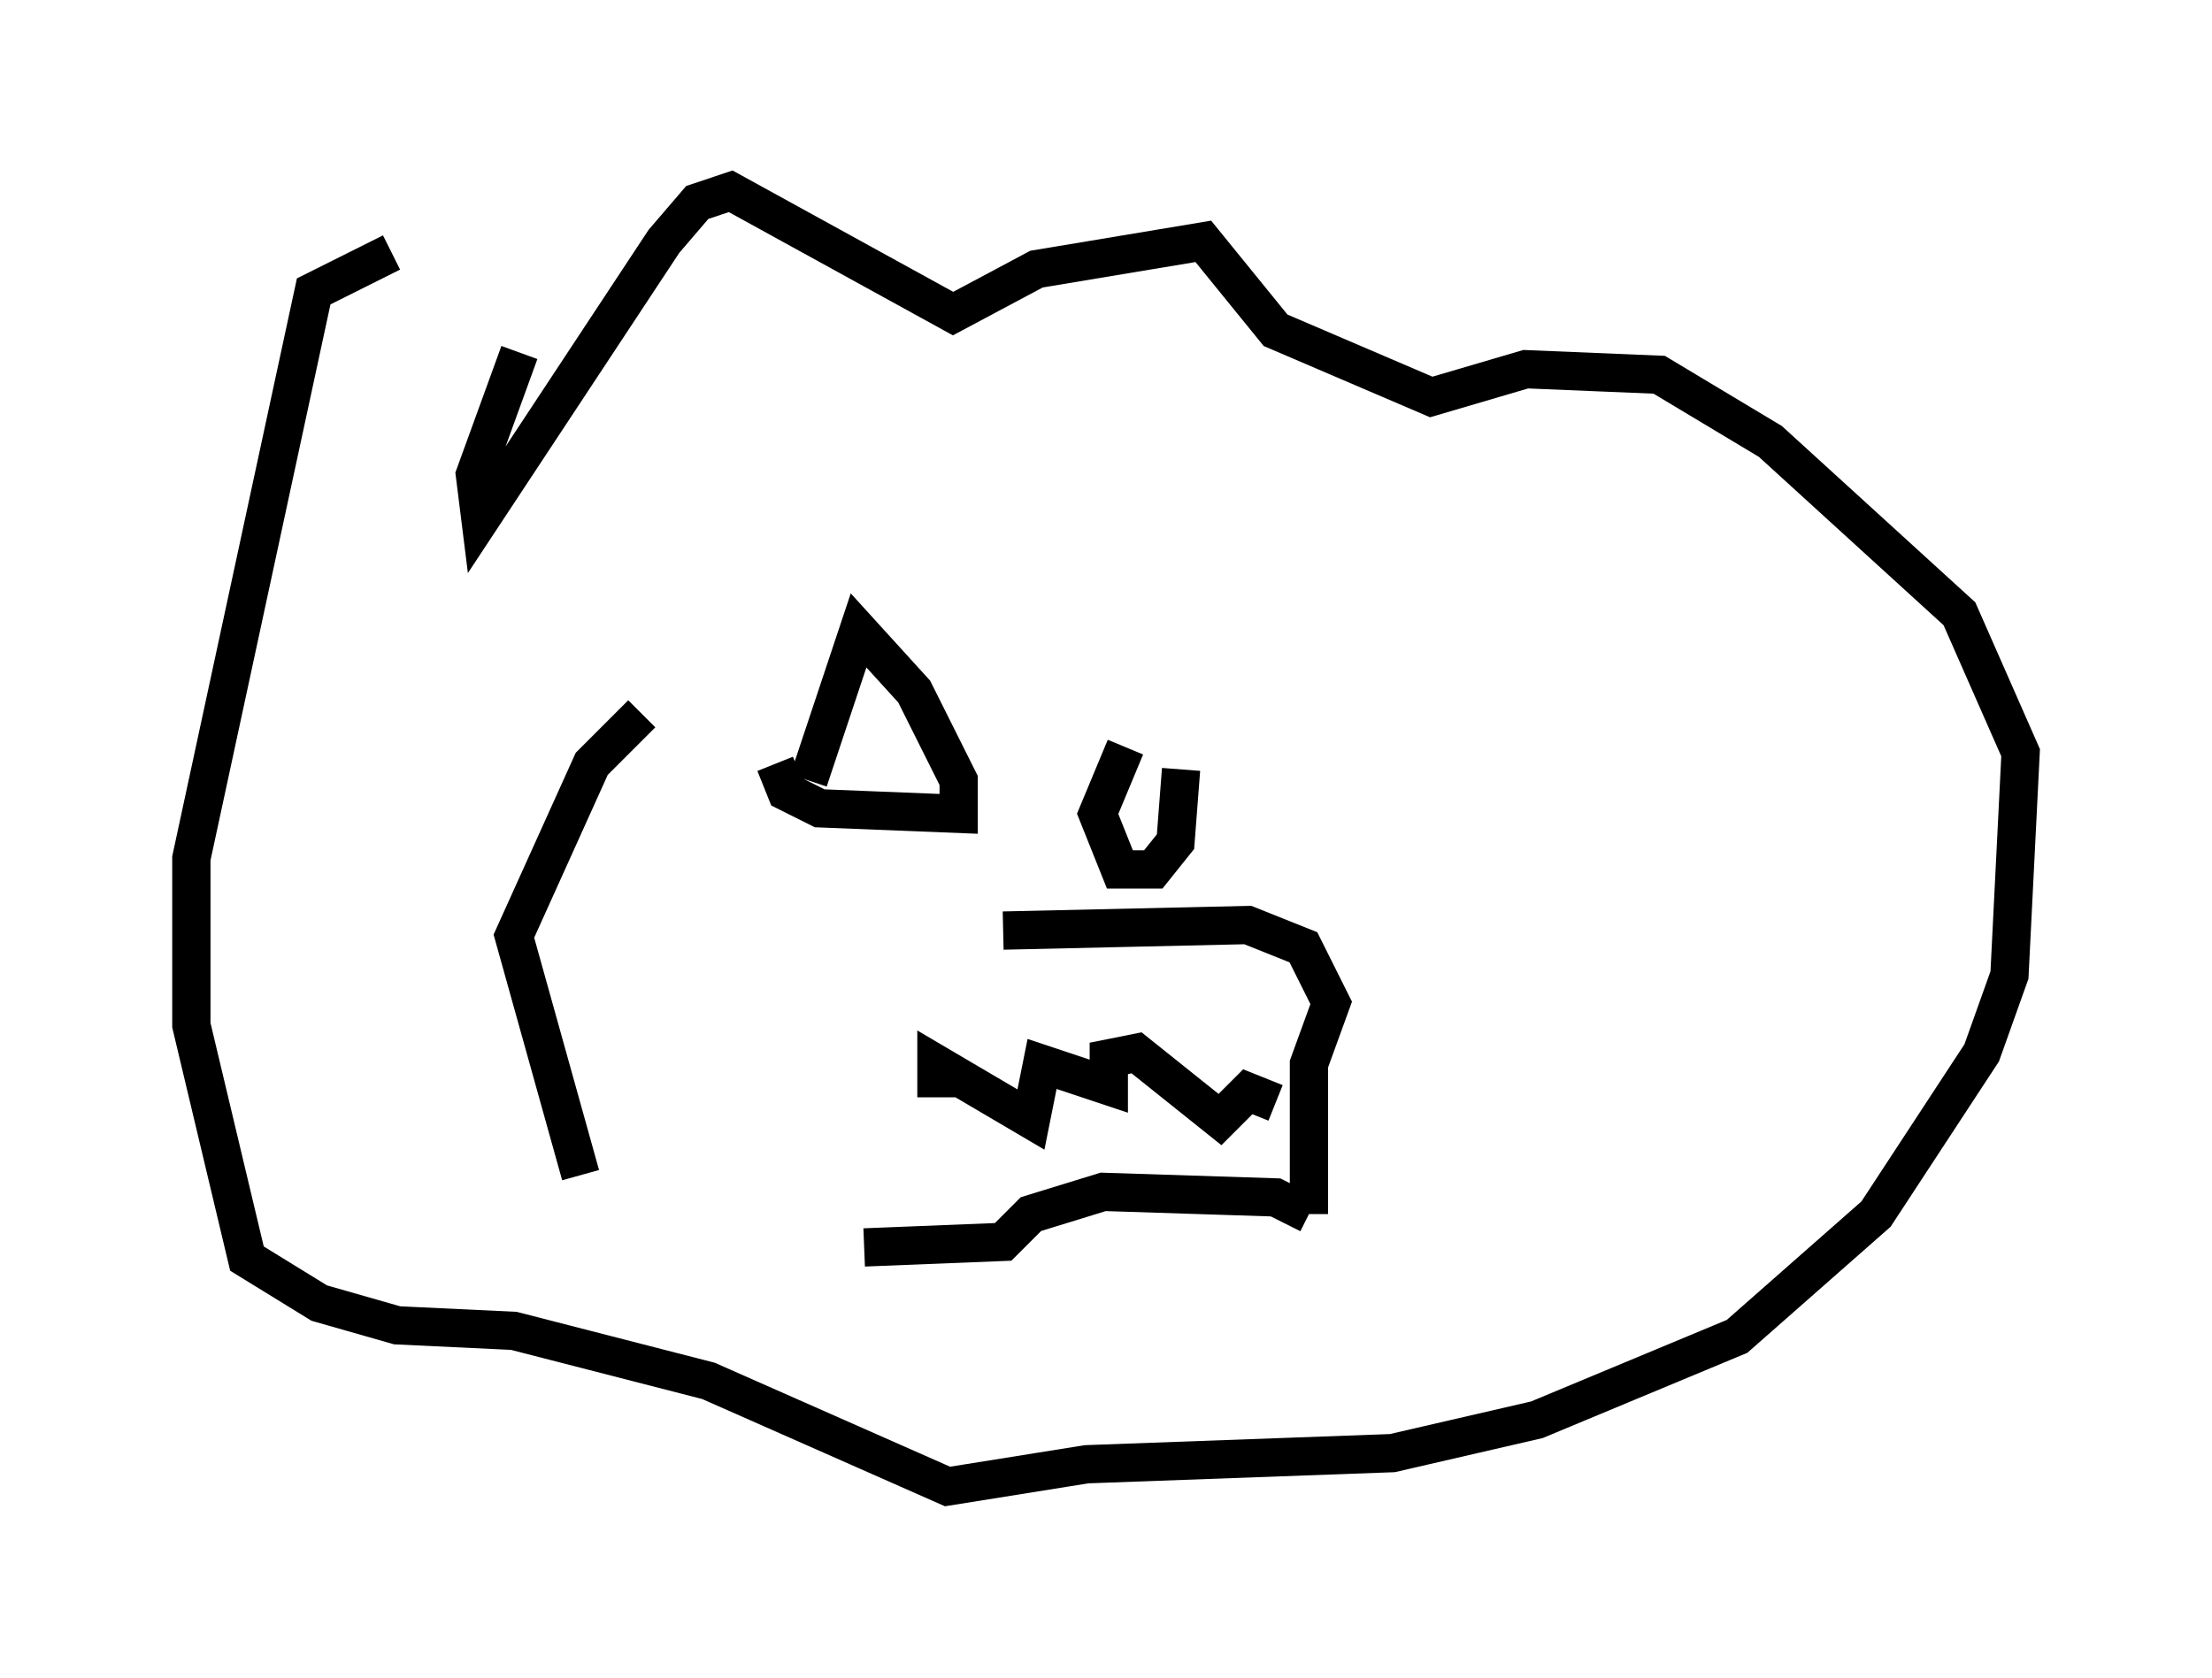 <?xml version="1.0" encoding="utf-8" ?>
<svg baseProfile="full" height="43.844" version="1.1" width="57.788" xmlns="http://www.w3.org/2000/svg" xmlns:ev="http://www.w3.org/2001/xml-events" xmlns:xlink="http://www.w3.org/1999/xlink"><defs /><rect fill="white" height="43.844" width="57.788" x="0" y="0" /><path d="M15.313, 6.598 m-5.084, 0.0 l-2.034, 1.017 -3.196, 14.816 l0.0, 4.358 1.453, 6.101 l1.888, 1.162 2.034, 0.581 l3.05, 0.145 5.084, 1.307 l6.246, 2.76 3.631, -0.581 l7.989, -0.291 3.777, -0.872 l5.229, -2.179 3.631, -3.196 l2.76, -4.212 0.726, -2.034 l0.291, -5.81 -1.598, -3.631 l-4.939, -4.503 -2.905, -1.743 l-3.486, -0.145 -2.469, 0.726 l-4.067, -1.743 -1.888, -2.324 l-4.358, 0.726 -2.179, 1.162 l-5.81, -3.196 -0.872, 0.291 l-0.872, 1.017 -4.793, 7.263 l-0.145, -1.162 1.162, -3.196 m6.682, 10.749 l0.291, 0.726 0.872, 0.436 l3.631, 0.145 0.0, -0.872 l-1.162, -2.324 -1.453, -1.598 l-1.307, 3.922 m8.279, -0.872 l-0.726, 1.743 0.581, 1.453 l0.872, 0.0 0.581, -0.726 l0.145, -1.888 m-4.648, 4.212 l6.391, -0.145 1.453, 0.581 l0.726, 1.453 -0.581, 1.598 l0.0, 3.922 m0.0, 0.0 l-0.872, -0.436 -4.503, -0.145 l-1.888, 0.581 -0.726, 0.726 l-3.631, 0.145 m-1.017, 0.581 l0.0, 0.0 m11.765, -4.358 l-0.726, -0.291 -0.726, 0.726 l-2.179, -1.743 -0.726, 0.145 l0.0, 0.726 -1.743, -0.581 l-0.291, 1.453 -2.469, -1.453 l0.0, 0.872 m-7.698, -10.022 l-1.307, 1.307 -2.034, 4.503 l1.743, 6.246 " fill="none" stroke="black" stroke-width="1" /></svg>